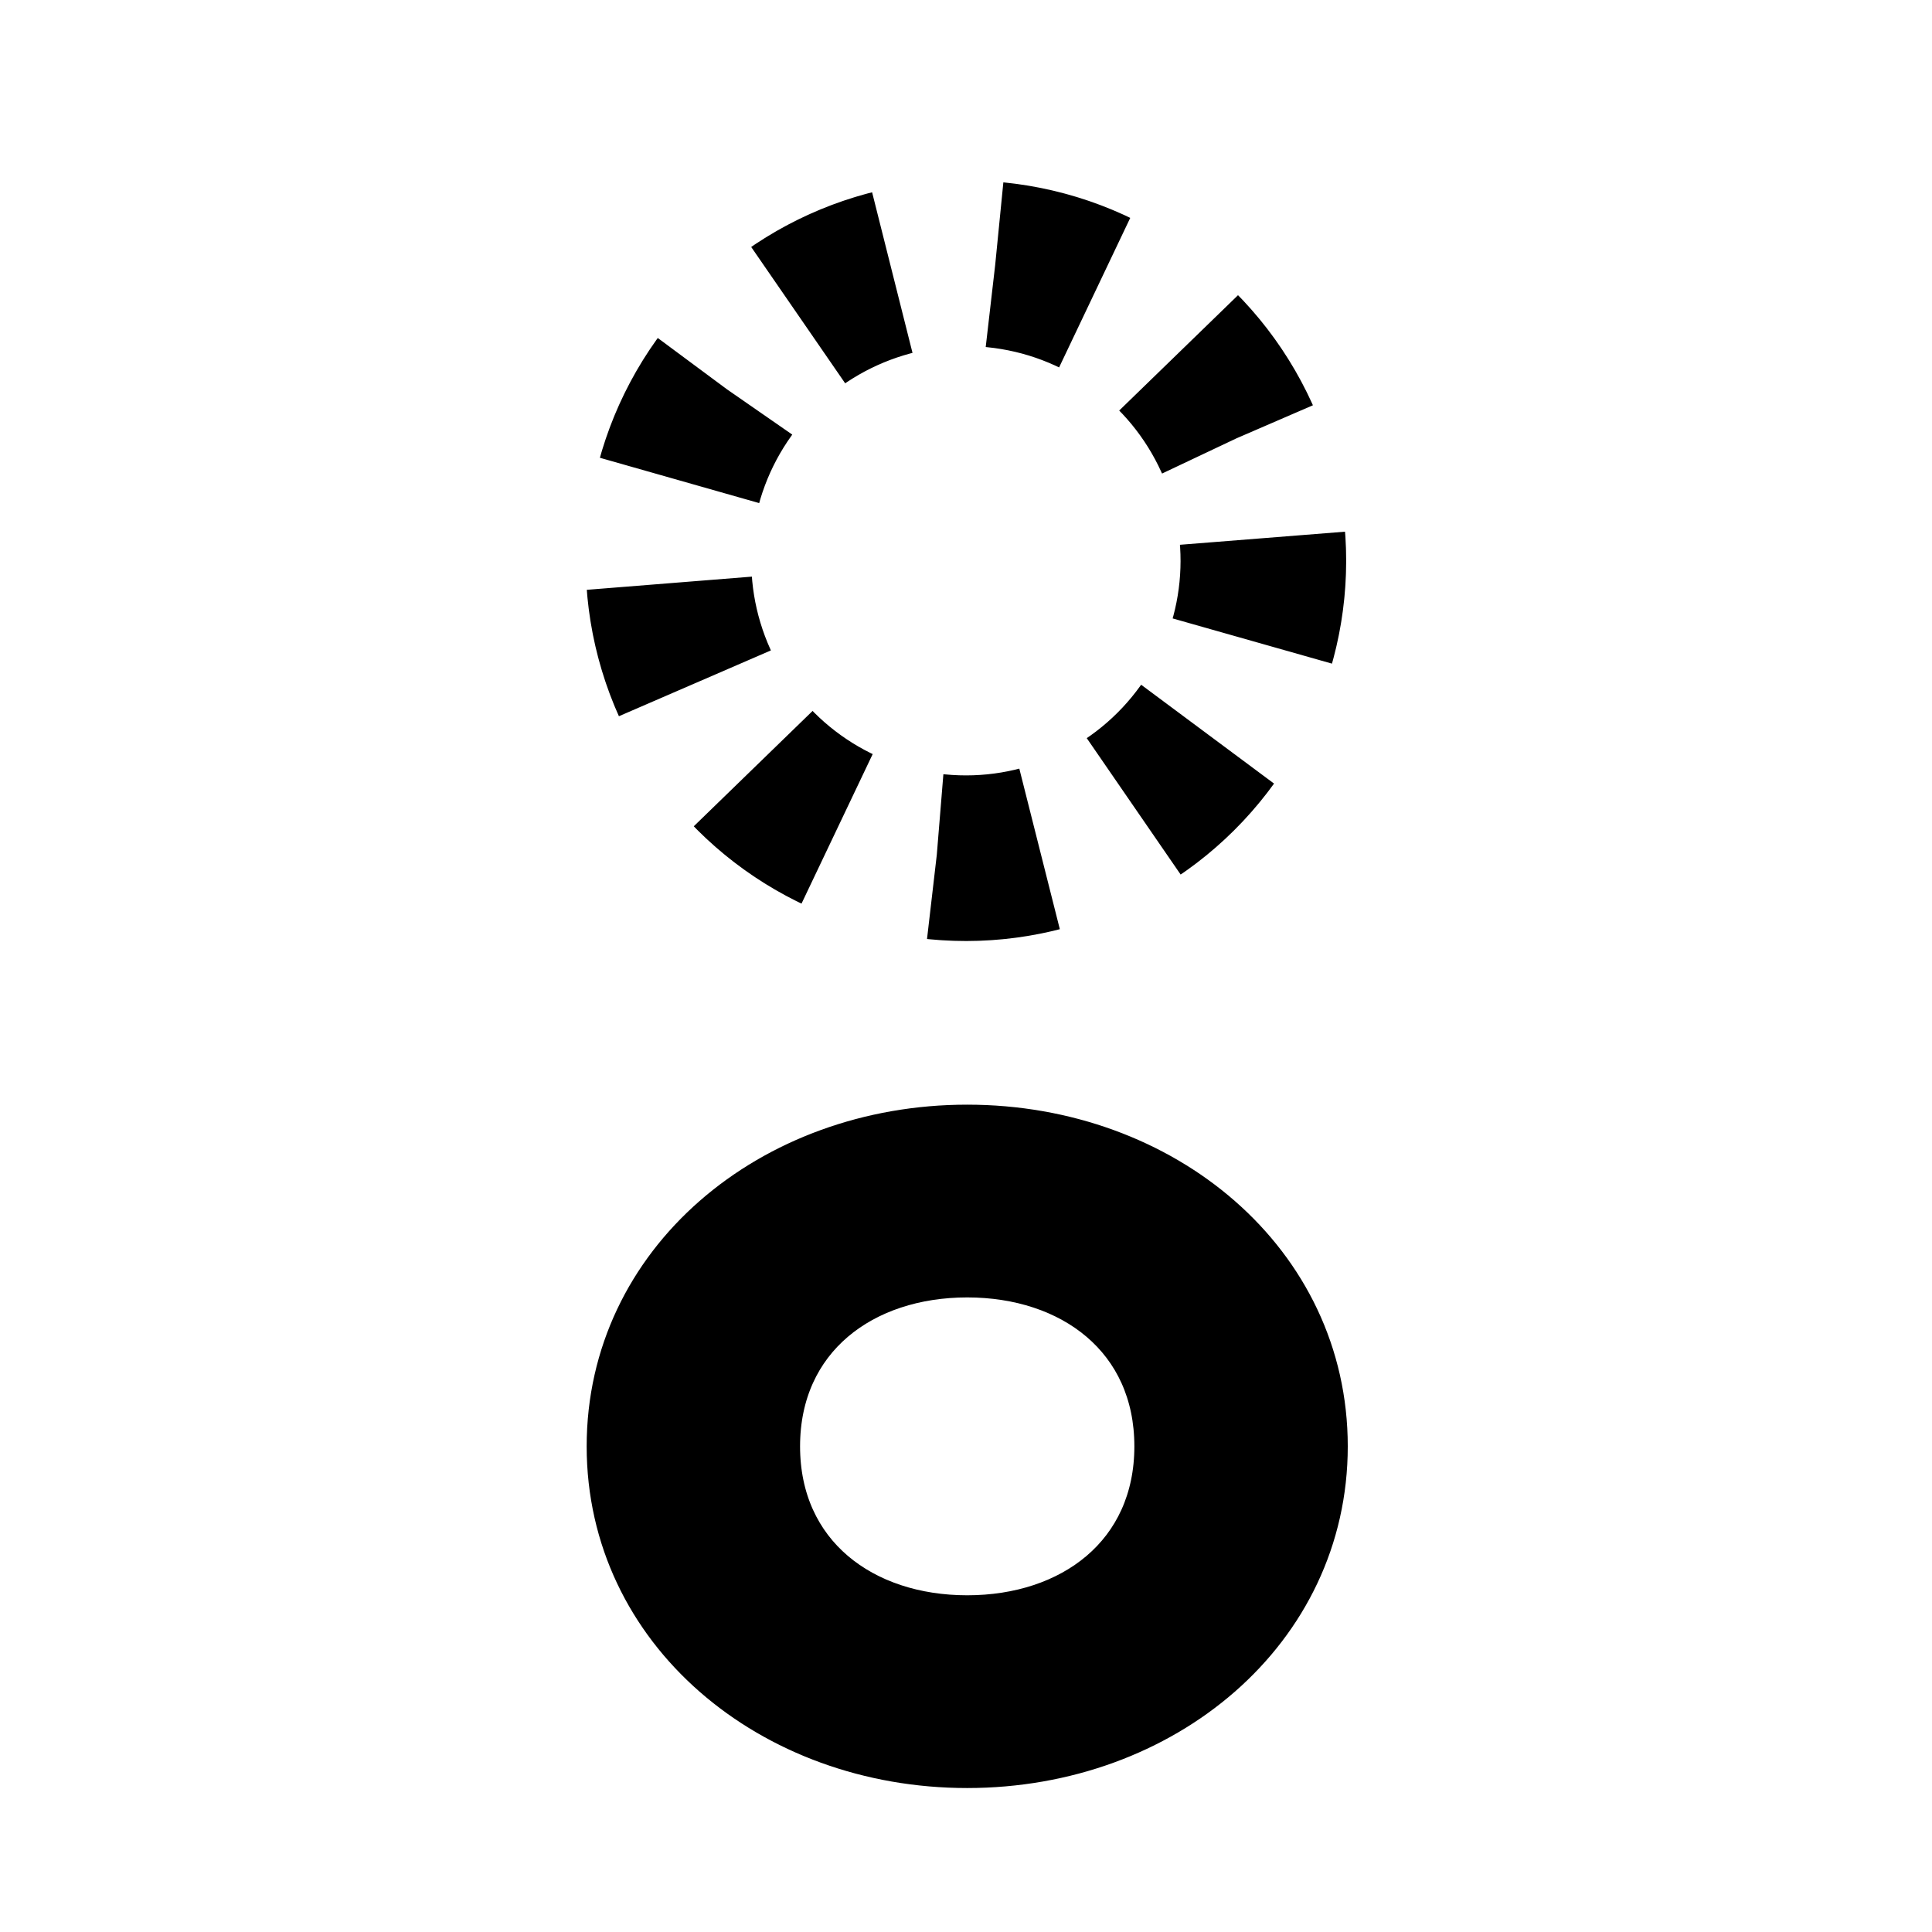 <?xml version="1.0" encoding="UTF-8"?>
<svg id="_레이어_1" data-name="레이어 1" xmlns="http://www.w3.org/2000/svg" viewBox="0 0 700 700">
  <defs>
    <style>
      .cls-1 {
        fill: none;
        stroke-dasharray: 0 0 37.62 37.62;
        stroke-width: 60px;
      }

      .cls-1, .cls-2 {
        stroke: #000;
        stroke-miterlimit: 10;
      }

      .cls-2 {
        stroke-width: 10px;
      }

      .cls-3 {
        isolation: isolate;
      }
    </style>
  </defs>
  <g class="cls-3">
    <path class="cls-2" d="m483.32,524.04c0,68.64-60.28,118.8-132.88,118.8s-132.88-50.16-132.88-118.8,60.28-118.8,132.88-118.8,132.88,50.16,132.88,118.8Zm-198.44,0c0,37.4,29.04,58.96,65.56,58.96s65.56-21.56,65.56-58.96-29.04-58.96-65.56-58.96-65.56,21.56-65.56,58.96Z"/>
  </g>
  <circle class="cls-1" cx="350" cy="203.2" r="107.77" transform="translate(113.3 531.47) rotate(-84.35)"/>
</svg>